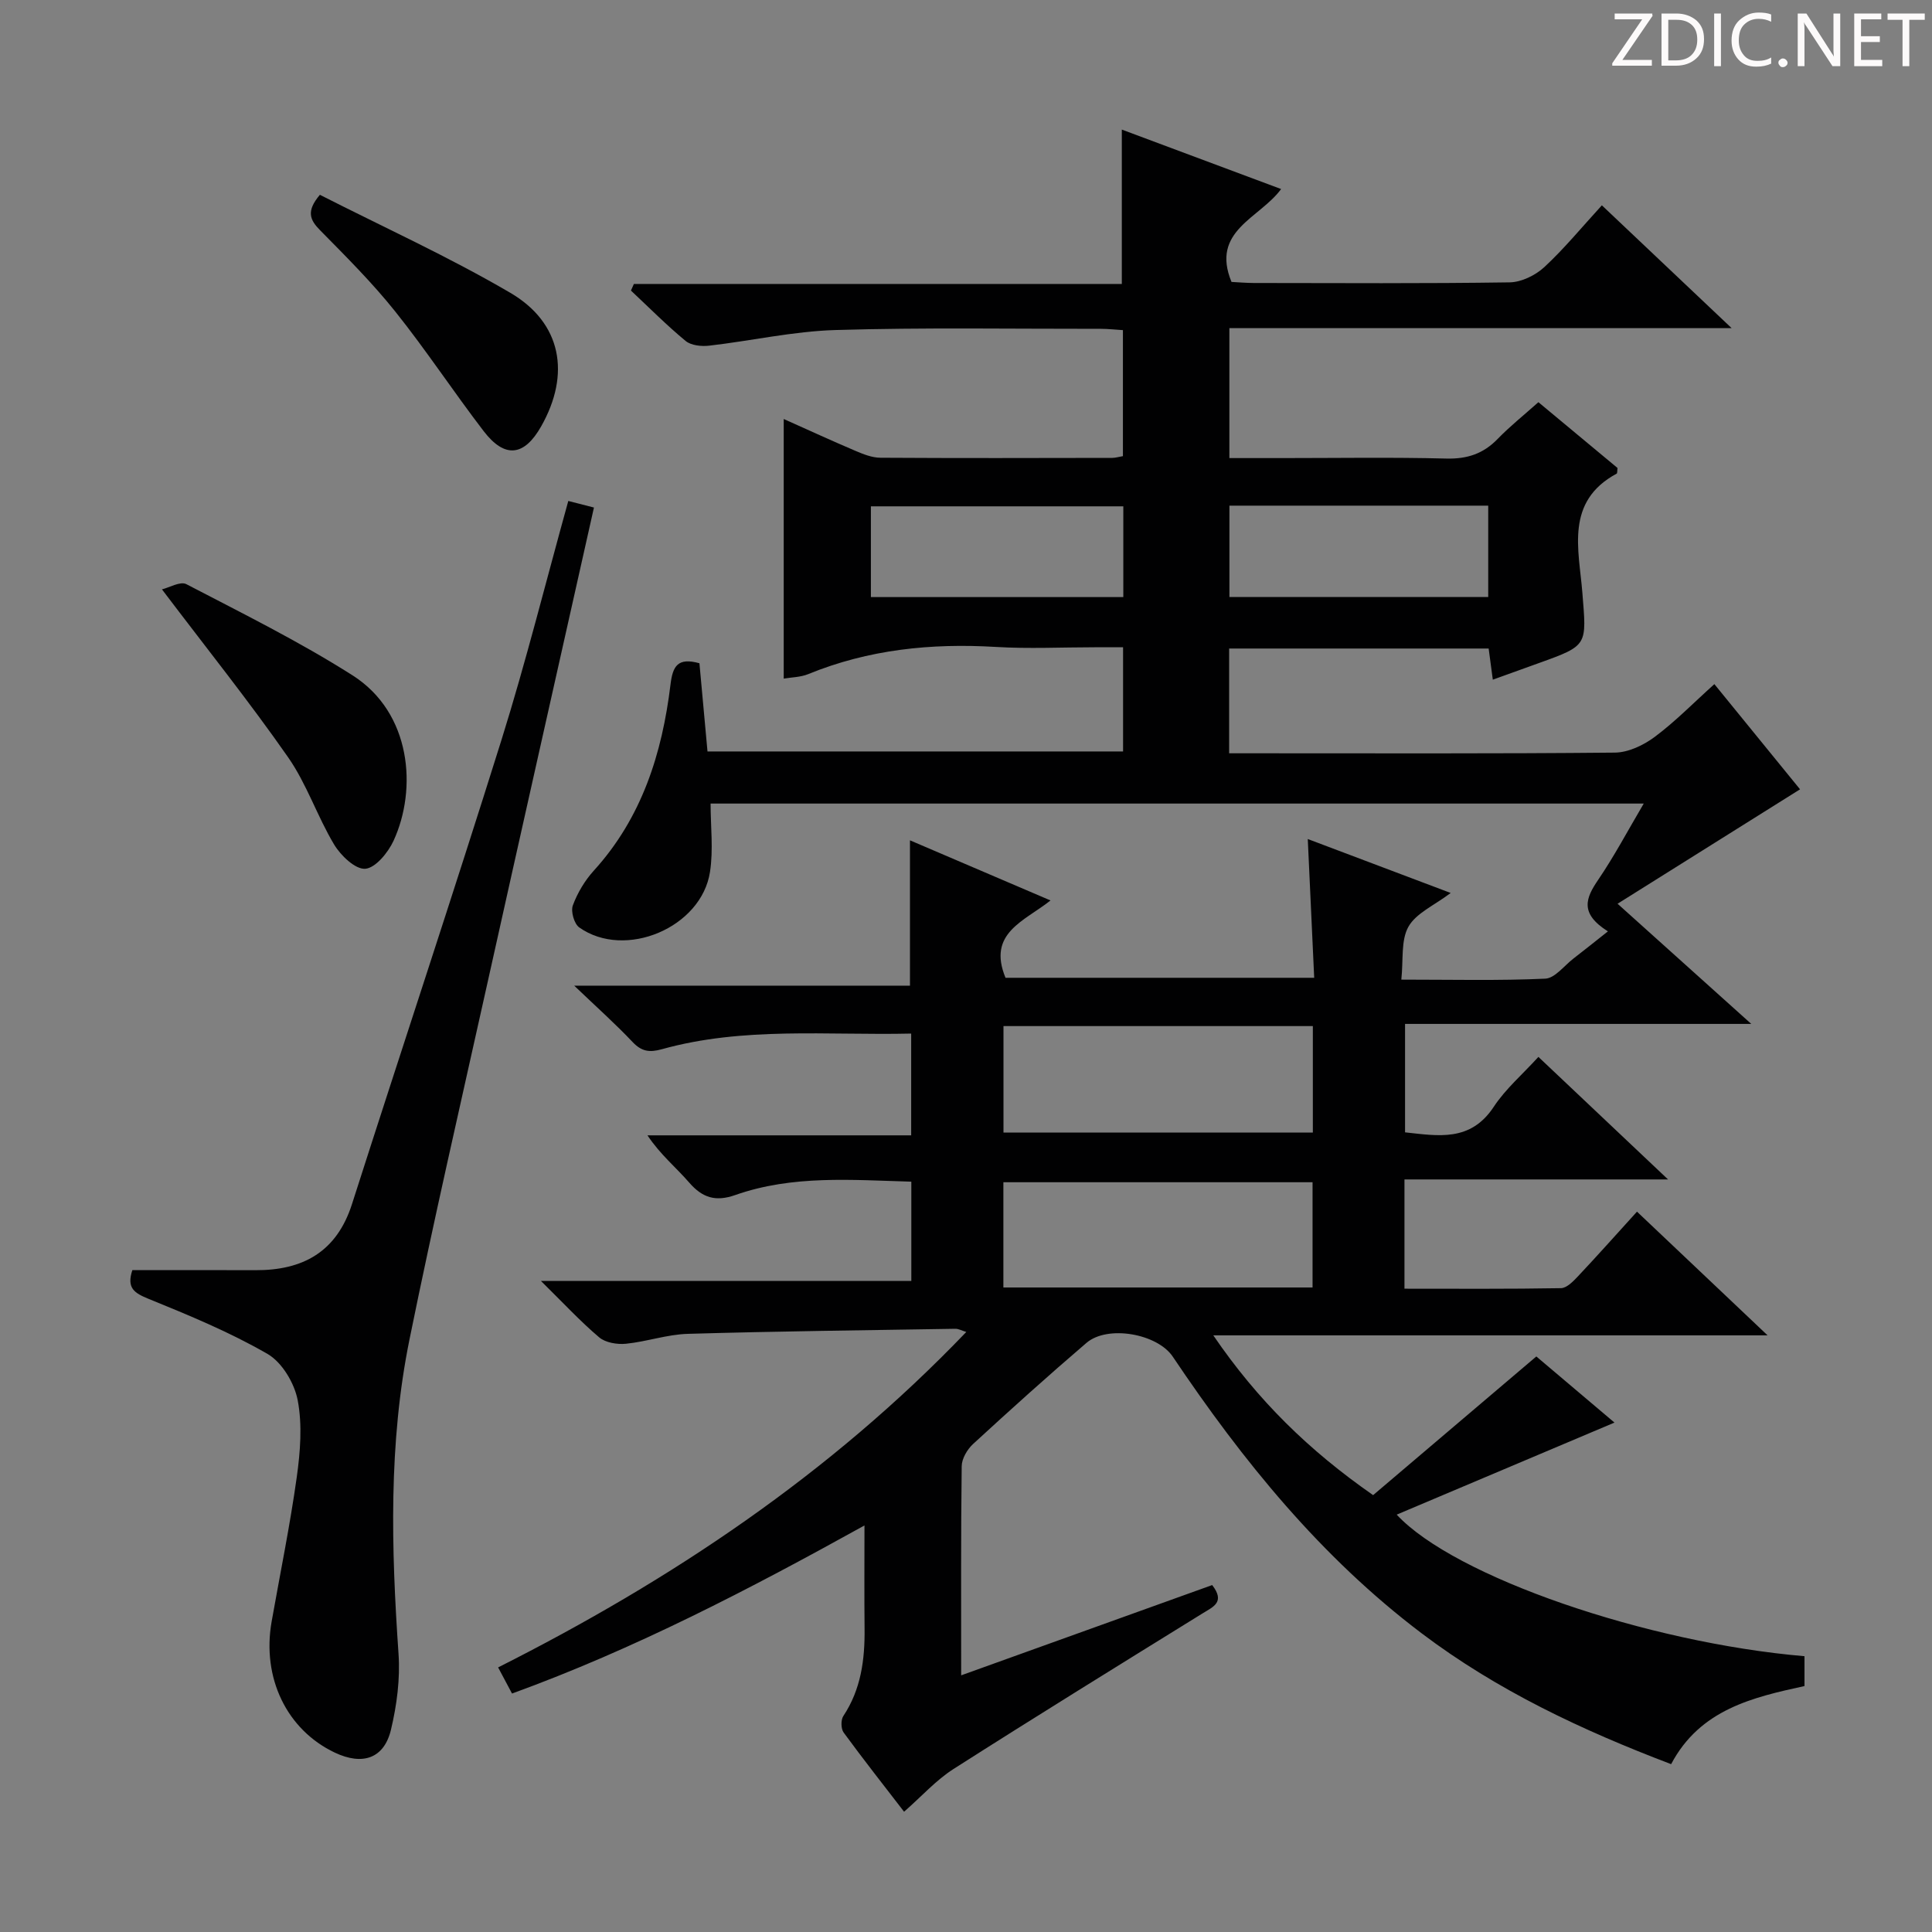 <svg enable-background="new 0 0 400 400" viewBox="0 0 400 400" xmlns="http://www.w3.org/2000/svg"><rect x="0" y="0" width="400" height="400" fill="#808080" stroke="none"/><g fill="#fcfafa"><path d="m342.2 3.2-6.3 9.2h6.1v1.2h-8.2v-.5l6.2-9.1h-5.7v-1.2h7.8v.4z"/><path d="m344 13.7v-10.9h3.1c1.6 0 3 .5 4.1 1.4 1.1 1 1.6 2.2 1.6 3.9s-.5 3-1.6 4-2.5 1.5-4.2 1.5h-3zm1.4-9.6v8.4h1.6c1.4 0 2.5-.4 3.2-1.1.8-.8 1.2-1.8 1.2-3.2s-.4-2.4-1.2-3.1-1.8-1-3.1-1z"/><path d="m356.3 2.8v10.9h-1.4v-10.9z"/><path d="m366.6 13.2c-.8.4-1.8.6-3 .6-1.6 0-2.8-.5-3.7-1.5s-1.4-2.3-1.4-3.9c0-1.7.5-3.2 1.6-4.2s2.4-1.6 4-1.6c1 0 1.9.1 2.6.4v1.5c-.8-.4-1.6-.6-2.6-.6-1.2 0-2.2.4-3 1.2s-1.1 1.9-1.1 3.3c0 1.3.4 2.3 1.1 3.1s1.6 1.1 2.8 1.1c1.1 0 2-.2 2.8-.7v1.3z"/><path d="m368.2 13c0-.3.1-.5.3-.6.2-.2.4-.3.6-.3.3 0 .5.1.7.3s.3.4.3.6-.1.5-.3.6c-.2.2-.4.3-.7.3s-.5-.1-.6-.3c-.2-.2-.3-.4-.3-.6z"/><path d="m381.1 13.7h-1.7l-5.5-8.4c-.2-.2-.3-.5-.4-.7 0 .2.1.8.1 1.5v7.6h-1.4v-10.9h1.8l5.3 8.3c.3.4.4.6.4.8 0-.3-.1-.8-.1-1.6v-7.5h1.4v10.9z"/><path d="m389.7 13.7h-5.8v-10.9h5.6v1.2h-4.2v3.5h3.9v1.2h-3.9v3.7h4.4z"/><path d="m398.4 4.1h-3.1v9.6h-1.4v-9.6h-3.1v-1.3h7.7v1.3z"/></g><path d="m199 346.86c17.82-6.41 34.94-12.57 51.97-18.69 2.73 3.54.24 4.48-1.97 5.85-17.24 10.67-34.5 21.33-51.6 32.24-3.6 2.3-6.55 5.62-10.22 8.84-4.16-5.4-8.44-10.83-12.52-16.41-.56-.77-.59-2.6-.06-3.4 3.67-5.54 4.47-11.68 4.4-18.1-.07-6.82-.02-13.64-.02-21.36-23.9 13.24-47.53 25.55-72.97 34.8-.97-1.83-1.81-3.4-2.88-5.41 35.86-18.08 68.78-40.07 96.93-69.45-.93-.28-1.6-.67-2.27-.66-18.48.3-36.96.51-55.43 1.05-4.27.13-8.48 1.62-12.77 2.05-1.82.18-4.23-.22-5.54-1.33-3.93-3.33-7.45-7.14-12.06-11.68h76.69c0-7.14 0-13.58 0-20.55-12.29-.34-24.57-1.41-36.45 2.77-4.04 1.42-6.78.6-9.53-2.57-2.71-3.13-5.98-5.78-8.65-9.79h54.6c0-7.33 0-13.9 0-21.07-17.37.4-34.69-1.48-51.62 3.24-2.59.72-4.2.47-6.07-1.5-3.49-3.7-7.31-7.1-12.08-11.66h69.52c0-10.19 0-19.9 0-30.09 9.49 4.06 19.01 8.13 29.1 12.45-5.44 4.32-13.14 6.73-9.32 16.01h63.91c-.43-9.36-.86-18.59-1.33-28.73 9.95 3.76 19.29 7.28 29.59 11.17-3.42 2.59-7.17 4.18-8.75 6.99-1.59 2.83-1.03 6.87-1.47 10.95 10.57 0 20.2.24 29.8-.2 2-.09 3.91-2.68 5.83-4.16 2.22-1.71 4.41-3.47 7.14-5.63-5.94-3.75-4.56-6.93-2.03-10.65 3.34-4.91 6.13-10.18 9.45-15.81-64.76 0-128.95 0-193.2 0 0 4.71.59 9.52-.12 14.13-1.76 11.57-17.6 18.23-27.08 11.51-1.05-.75-1.78-3.32-1.32-4.56.96-2.59 2.48-5.14 4.34-7.19 9.96-10.96 14.15-24.28 15.88-38.54.46-3.82 1.5-5.65 5.99-4.4.53 5.81 1.09 11.86 1.67 18.26h86.04c0-7.04 0-13.95 0-21.57-2 0-3.93 0-5.86 0-6.83 0-13.69.34-20.5-.07-13.37-.8-26.34.52-38.83 5.63-1.59.65-3.45.65-5.07.93 0-17.96 0-35.53 0-53.75 5.02 2.24 9.9 4.49 14.84 6.59 1.64.7 3.44 1.42 5.18 1.43 16 .1 32 .06 48 .03.63 0 1.27-.2 2.21-.36 0-8.68 0-17.23 0-26.09-1.64-.1-3.09-.27-4.55-.27-18.33.02-36.67-.3-54.99.25-8.74.26-17.41 2.24-26.14 3.24-1.59.18-3.72-.04-4.86-.98-3.95-3.26-7.57-6.92-11.32-10.43.2-.46.4-.91.61-1.37h101.02c0-10.97 0-21.19 0-31.96 10.85 4.05 21.68 8.09 32.98 12.31-4.43 6.06-14.65 8.62-10.27 19.23 1.33.07 2.96.21 4.59.22 17.67.02 35.33.13 53-.13 2.45-.04 5.35-1.47 7.19-3.17 4.13-3.83 7.73-8.23 11.9-12.78 8.8 8.33 17.43 16.49 26.87 25.43-35.24 0-69.44 0-103.99 0v26.9h10.92c11.33 0 22.67-.19 34 .1 4.31.11 7.65-.99 10.63-4.07 2.54-2.62 5.41-4.91 8.43-7.6 5.59 4.65 11.05 9.18 16.38 13.62-.08.6-.02 1.09-.18 1.17-10.72 5.79-7.81 15.72-7.1 24.63.87 10.94 1.24 10.91-8.91 14.56-3.09 1.11-6.18 2.23-9.63 3.47-.33-2.43-.58-4.34-.86-6.45-17.93 0-35.68 0-53.73 0v21.69h5.37c24.83 0 49.67.1 74.5-.14 2.79-.03 5.94-1.54 8.25-3.26 4.24-3.16 7.98-7 12.34-10.92 6.16 7.56 12.2 14.98 17.74 21.78-12.53 7.86-24.8 15.55-37.78 23.69 9.7 8.72 18.28 16.43 27.68 24.88-24.43 0-47.81 0-71.68 0v22.45c6.83.73 13.55 2.04 18.38-5.31 2.44-3.7 5.95-6.7 9.23-10.31 8.67 8.19 17.2 16.26 26.84 25.37-18.95 0-36.58 0-54.57 0v22.62c10.89 0 21.64.08 32.4-.11 1.19-.02 2.53-1.4 3.5-2.43 3.99-4.24 7.87-8.59 12.24-13.41 8.73 8.26 17.33 16.41 27.04 25.61-38.86 0-76.33 0-114.76 0 9.19 13.47 19.8 23.83 33.09 33.08 11.06-9.39 22.16-18.83 33.79-28.71 5 4.23 10.76 9.1 16.18 13.69-15.03 6.36-29.9 12.64-45.09 19.06 11.98 12.9 51.81 26.52 84.43 29.31v6.18c-10.63 2.32-21.62 4.81-27.61 16.17-18.49-7.03-36.01-15.27-51.64-27.08-20.86-15.76-37.08-35.75-51.54-57.29-3.19-4.75-13.48-6.61-17.87-2.85-7.97 6.82-15.76 13.84-23.48 20.94-1.2 1.11-2.33 3.02-2.35 4.58-.18 14.14-.11 28.3-.11 43.31zm72.81-134.42c-21.62 0-42.68 0-64.05 0v22.05h64.05c0-7.45 0-14.55 0-22.05zm-.06 54.12c0-7.46 0-14.53 0-21.79-21.43 0-42.61 0-64.01 0v21.79zm-17.21-161.87v18.92h53.58c0-6.52 0-12.72 0-18.92-18.09 0-35.69 0-53.58 0zm-21.97.14c-17.61 0-34.96 0-52.26 0v18.79h52.26c0-6.39 0-12.47 0-18.79z" fill="#010102"/><path d="m27.4 262.97c8.6 0 17.03-.03 25.45.01 9.85.05 16.85-3.77 20.03-13.7 10.26-32.06 20.9-64 30.96-96.13 5.04-16.12 9.13-32.54 13.82-49.43 1.82.46 3.46.88 5.31 1.36-7.48 33.37-14.91 66.34-22.25 99.34-5.4 24.28-10.99 48.53-15.94 72.9-4.37 21.51-3.77 43.28-2.27 65.08.36 5.19-.35 10.62-1.56 15.7-1.43 5.99-5.88 7.48-11.63 4.76-9.95-4.72-15.14-15.47-13.08-27.14 1.76-9.96 3.8-19.88 5.2-29.89.73-5.24 1.17-10.79.2-15.9-.67-3.55-3.24-7.87-6.25-9.61-7.81-4.51-16.25-8-24.64-11.41-2.92-1.2-4.58-2.2-3.35-5.94z" fill="#010102"/><path d="m33.53 122.02c1.51-.36 3.8-1.72 5.04-1.08 11.6 6.04 23.38 11.87 34.4 18.87 12.25 7.78 13.43 23.59 8.51 34.26-1.13 2.45-3.74 5.64-5.86 5.8-2.06.15-5.08-2.74-6.45-5.03-3.49-5.83-5.66-12.52-9.52-18.05-7.96-11.42-16.69-22.32-26.12-34.77z" fill="#010102"/><path d="m66.23 40.33c12.98 6.61 26.58 12.78 39.4 20.28 10.68 6.24 12.53 16.86 6.42 27.65-3.51 6.21-7.52 6.71-11.89 1.03-6.26-8.16-11.92-16.78-18.34-24.81-4.76-5.96-10.21-11.39-15.58-16.84-2.07-2.11-2.9-3.9-.01-7.31z" fill="#010102"/></svg>